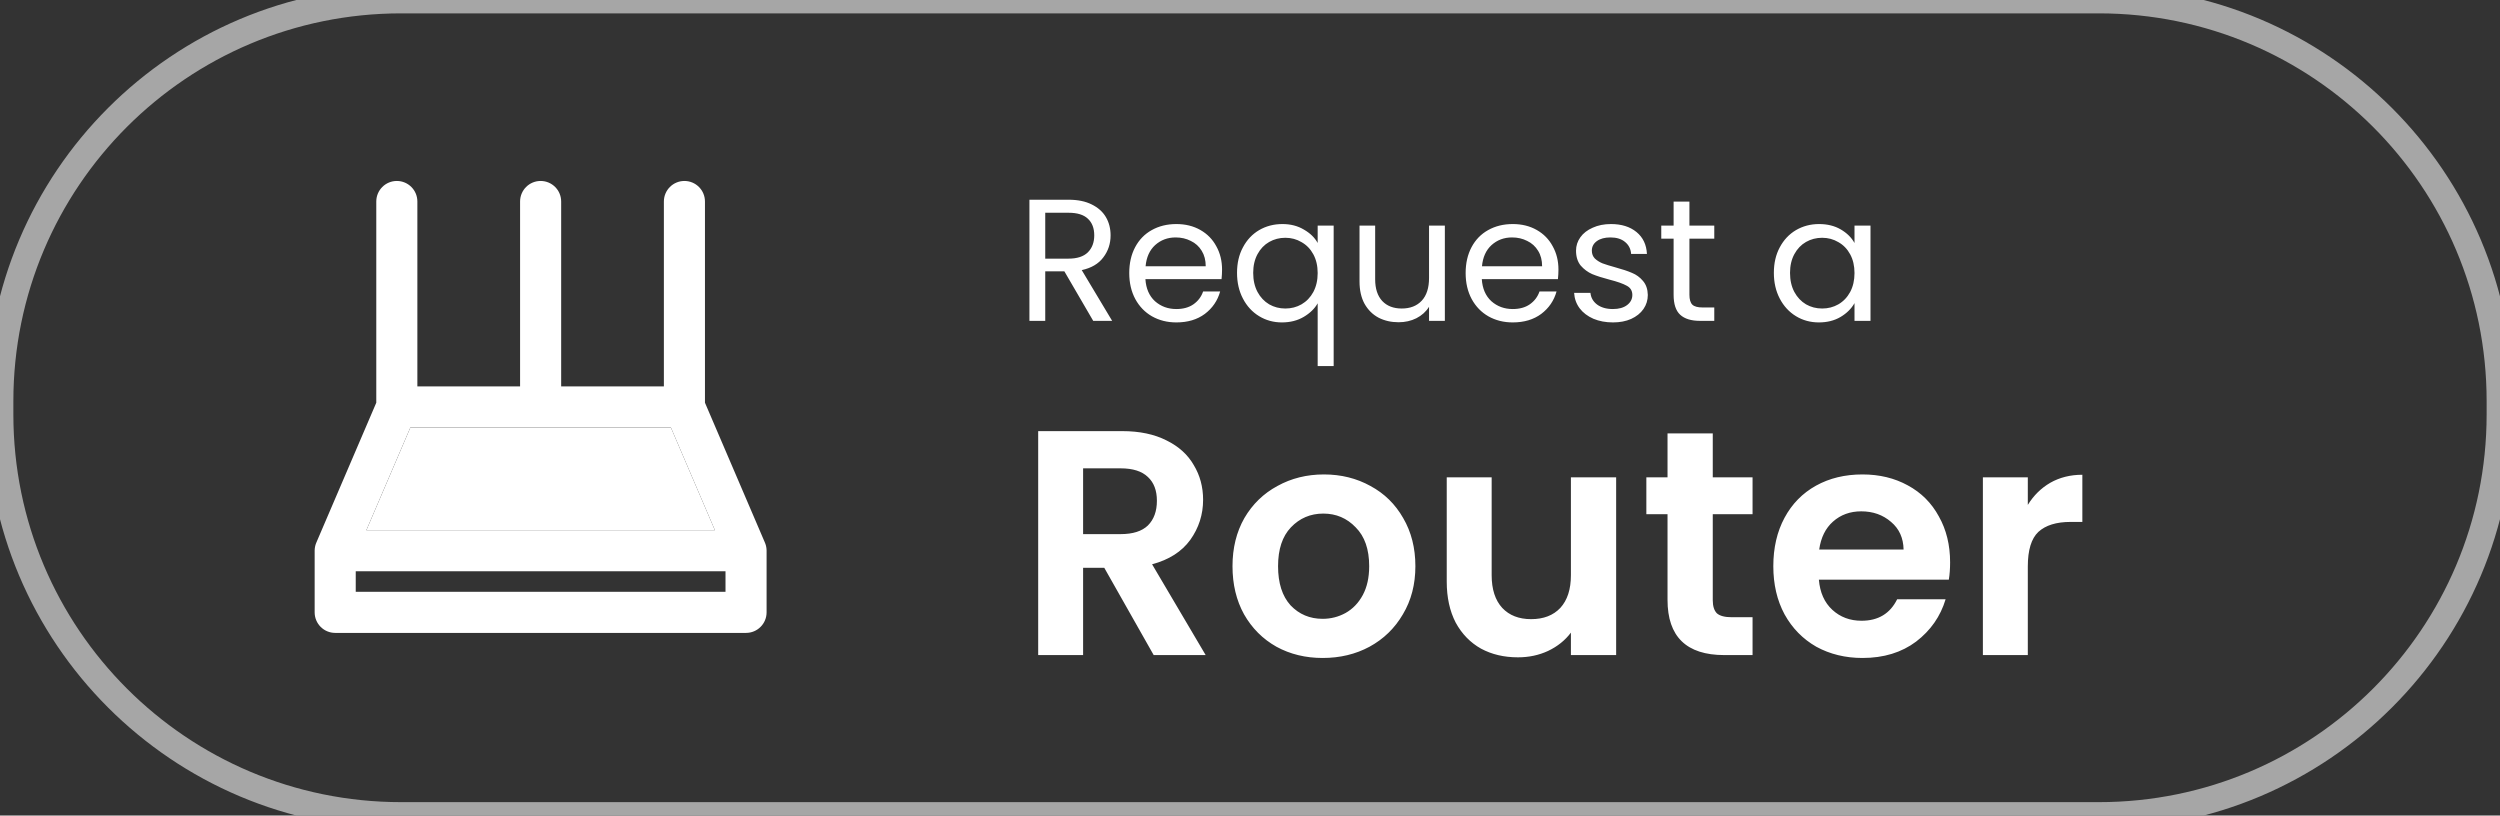 <svg width="187" height="61" viewBox="0 0 187 61" fill="none" xmlns="http://www.w3.org/2000/svg">
<rect x="0" y="0" width="187" height="61" fill="#333333" stroke="none"/>
<path fill-rule="evenodd" clip-rule="evenodd" d="M29.683 13.536C30.531 13.536 31.219 14.224 31.219 15.073V28.902H38.902V15.073C38.902 14.224 39.59 13.536 40.439 13.536C41.287 13.536 41.975 14.224 41.975 15.073V28.902H49.658V15.073C49.658 14.224 50.346 13.536 51.195 13.536C52.043 13.536 52.731 14.224 52.731 15.073V30.123L57.203 40.558C57.285 40.737 57.333 40.935 57.34 41.144C57.341 41.16 57.341 41.178 57.341 41.195L57.341 41.198V45.804C57.341 46.653 56.653 47.341 55.804 47.341H25.073C24.224 47.341 23.536 46.653 23.536 45.804V41.195C23.536 41.182 23.536 41.17 23.537 41.158C23.542 40.944 23.59 40.742 23.674 40.558L28.146 30.123V15.073C28.146 14.224 28.834 13.536 29.683 13.536ZM26.609 42.731V44.268H54.268V42.731H26.609ZM30.696 31.975H50.181L53.474 39.658H27.403L30.696 31.975Z" fill="white"/>
<path d="M53.475 39.66L50.182 31.977H30.697L27.404 39.66H53.475Z" fill="white"/>
<path d="M30 1H157V-1H30V1ZM186 30V31H188V30H186ZM157 60H30V62H157V60ZM1 31V30H-1V31H1ZM30 60C13.984 60 1 47.016 1 31H-1C-1 48.121 12.879 62 30 62V60ZM186 31C186 47.016 173.016 60 157 60V62C174.121 62 188 48.121 188 31H186ZM157 1C173.016 1 186 13.984 186 30H188C188 12.879 174.121 -1 157 -1V1ZM30 -1C12.879 -1 -1 12.879 -1 30H1C1 13.984 13.984 1 30 1V-1Z" fill="#A6A6A6"/>
<path d="M86.296 49L82.6 42.472H81.016V49H77.656V32.248H83.944C85.24 32.248 86.344 32.48 87.256 32.944C88.168 33.392 88.848 34.008 89.296 34.792C89.76 35.56 89.992 36.424 89.992 37.384C89.992 38.488 89.672 39.488 89.032 40.384C88.392 41.264 87.44 41.872 86.176 42.208L90.184 49H86.296ZM81.016 39.952H83.824C84.736 39.952 85.416 39.736 85.864 39.304C86.312 38.856 86.536 38.24 86.536 37.456C86.536 36.688 86.312 36.096 85.864 35.68C85.416 35.248 84.736 35.032 83.824 35.032H81.016V39.952ZM98.935 49.216C97.655 49.216 96.503 48.936 95.479 48.376C94.455 47.8 93.647 46.992 93.055 45.952C92.479 44.912 92.191 43.712 92.191 42.352C92.191 40.992 92.487 39.792 93.079 38.752C93.687 37.712 94.511 36.912 95.551 36.352C96.591 35.776 97.751 35.488 99.031 35.488C100.311 35.488 101.471 35.776 102.511 36.352C103.551 36.912 104.367 37.712 104.959 38.752C105.567 39.792 105.871 40.992 105.871 42.352C105.871 43.712 105.559 44.912 104.935 45.952C104.327 46.992 103.495 47.8 102.439 48.376C101.399 48.936 100.231 49.216 98.935 49.216ZM98.935 46.288C99.543 46.288 100.111 46.144 100.639 45.856C101.183 45.552 101.615 45.104 101.935 44.512C102.255 43.92 102.415 43.2 102.415 42.352C102.415 41.088 102.079 40.12 101.407 39.448C100.751 38.76 99.943 38.416 98.983 38.416C98.023 38.416 97.215 38.76 96.559 39.448C95.919 40.12 95.599 41.088 95.599 42.352C95.599 43.616 95.911 44.592 96.535 45.28C97.175 45.952 97.975 46.288 98.935 46.288ZM120.888 35.704V49H117.504V47.32C117.072 47.896 116.504 48.352 115.8 48.688C115.112 49.008 114.36 49.168 113.544 49.168C112.504 49.168 111.584 48.952 110.784 48.52C109.984 48.072 109.352 47.424 108.888 46.576C108.44 45.712 108.216 44.688 108.216 43.504V35.704H111.576V43.024C111.576 44.08 111.84 44.896 112.368 45.472C112.896 46.032 113.616 46.312 114.528 46.312C115.456 46.312 116.184 46.032 116.712 45.472C117.24 44.896 117.504 44.08 117.504 43.024V35.704H120.888ZM128.115 38.464V44.896C128.115 45.344 128.219 45.672 128.427 45.88C128.651 46.072 129.019 46.168 129.531 46.168H131.091V49H128.979C126.147 49 124.731 47.624 124.731 44.872V38.464H123.147V35.704H124.731V32.416H128.115V35.704H131.091V38.464H128.115ZM145.868 42.064C145.868 42.544 145.836 42.976 145.772 43.36H136.052C136.132 44.32 136.468 45.072 137.06 45.616C137.652 46.16 138.38 46.432 139.244 46.432C140.492 46.432 141.38 45.896 141.908 44.824H145.532C145.148 46.104 144.412 47.16 143.324 47.992C142.236 48.808 140.9 49.216 139.316 49.216C138.036 49.216 136.884 48.936 135.86 48.376C134.852 47.8 134.06 46.992 133.484 45.952C132.924 44.912 132.644 43.712 132.644 42.352C132.644 40.976 132.924 39.768 133.484 38.728C134.044 37.688 134.828 36.888 135.836 36.328C136.844 35.768 138.004 35.488 139.316 35.488C140.58 35.488 141.708 35.76 142.7 36.304C143.708 36.848 144.484 37.624 145.028 38.632C145.588 39.624 145.868 40.768 145.868 42.064ZM142.388 41.104C142.372 40.24 142.06 39.552 141.452 39.04C140.844 38.512 140.1 38.248 139.22 38.248C138.388 38.248 137.684 38.504 137.108 39.016C136.548 39.512 136.204 40.208 136.076 41.104H142.388ZM151.68 37.768C152.112 37.064 152.672 36.512 153.36 36.112C154.064 35.712 154.864 35.512 155.76 35.512V39.04H154.872C153.816 39.04 153.016 39.288 152.472 39.784C151.944 40.28 151.68 41.144 151.68 42.376V49H148.32V35.704H151.68V37.768Z" fill="white"/>
<path d="M81.772 24L79.614 20.295H78.184V24H77.001V14.939H79.926C80.611 14.939 81.187 15.056 81.655 15.29C82.132 15.524 82.487 15.84 82.721 16.239C82.955 16.638 83.072 17.093 83.072 17.604C83.072 18.228 82.89 18.778 82.526 19.255C82.171 19.732 81.633 20.048 80.914 20.204L83.189 24H81.772ZM78.184 19.346H79.926C80.567 19.346 81.048 19.19 81.369 18.878C81.69 18.557 81.85 18.133 81.85 17.604C81.85 17.067 81.69 16.651 81.369 16.356C81.057 16.061 80.576 15.914 79.926 15.914H78.184V19.346ZM91.41 20.165C91.41 20.39 91.397 20.629 91.371 20.88H85.677C85.721 21.582 85.959 22.132 86.392 22.531C86.834 22.921 87.367 23.116 87.991 23.116C88.502 23.116 88.927 22.999 89.265 22.765C89.612 22.522 89.855 22.202 89.993 21.803H91.267C91.076 22.488 90.695 23.047 90.123 23.48C89.551 23.905 88.841 24.117 87.991 24.117C87.315 24.117 86.709 23.965 86.171 23.662C85.642 23.359 85.227 22.93 84.923 22.375C84.62 21.812 84.468 21.162 84.468 20.425C84.468 19.688 84.615 19.043 84.91 18.488C85.205 17.933 85.617 17.509 86.145 17.214C86.683 16.911 87.298 16.759 87.991 16.759C88.667 16.759 89.265 16.906 89.785 17.201C90.305 17.496 90.704 17.903 90.981 18.423C91.267 18.934 91.41 19.515 91.41 20.165ZM90.188 19.918C90.188 19.467 90.088 19.082 89.889 18.761C89.69 18.432 89.417 18.185 89.07 18.02C88.732 17.847 88.355 17.76 87.939 17.76C87.341 17.76 86.83 17.951 86.405 18.332C85.989 18.713 85.751 19.242 85.69 19.918H90.188ZM92.53 20.412C92.53 19.684 92.677 19.047 92.972 18.501C93.266 17.946 93.669 17.517 94.181 17.214C94.701 16.911 95.281 16.759 95.923 16.759C96.538 16.759 97.075 16.898 97.535 17.175C98.003 17.444 98.345 17.777 98.562 18.176V16.876H99.758V27.38H98.562V22.687C98.336 23.086 97.99 23.424 97.522 23.701C97.054 23.978 96.508 24.117 95.884 24.117C95.26 24.117 94.692 23.961 94.181 23.649C93.669 23.337 93.266 22.899 92.972 22.336C92.677 21.773 92.53 21.131 92.53 20.412ZM98.562 20.425C98.562 19.888 98.453 19.42 98.237 19.021C98.02 18.622 97.725 18.319 97.353 18.111C96.989 17.894 96.586 17.786 96.144 17.786C95.702 17.786 95.299 17.89 94.935 18.098C94.571 18.306 94.28 18.609 94.064 19.008C93.847 19.407 93.739 19.875 93.739 20.412C93.739 20.958 93.847 21.435 94.064 21.842C94.28 22.241 94.571 22.548 94.935 22.765C95.299 22.973 95.702 23.077 96.144 23.077C96.586 23.077 96.989 22.973 97.353 22.765C97.725 22.548 98.02 22.241 98.237 21.842C98.453 21.435 98.562 20.962 98.562 20.425ZM108.075 16.876V24H106.892V22.947C106.667 23.311 106.35 23.597 105.943 23.805C105.544 24.004 105.102 24.104 104.617 24.104C104.062 24.104 103.564 23.991 103.122 23.766C102.68 23.532 102.329 23.185 102.069 22.726C101.818 22.267 101.692 21.708 101.692 21.049V16.876H102.862V20.893C102.862 21.595 103.04 22.137 103.395 22.518C103.75 22.891 104.236 23.077 104.851 23.077C105.484 23.077 105.982 22.882 106.346 22.492C106.71 22.102 106.892 21.534 106.892 20.789V16.876H108.075ZM116.572 20.165C116.572 20.39 116.559 20.629 116.533 20.88H110.839C110.883 21.582 111.121 22.132 111.554 22.531C111.996 22.921 112.529 23.116 113.153 23.116C113.665 23.116 114.089 22.999 114.427 22.765C114.774 22.522 115.017 22.202 115.155 21.803H116.429C116.239 22.488 115.857 23.047 115.285 23.48C114.713 23.905 114.003 24.117 113.153 24.117C112.477 24.117 111.871 23.965 111.333 23.662C110.805 23.359 110.389 22.93 110.085 22.375C109.782 21.812 109.63 21.162 109.63 20.425C109.63 19.688 109.778 19.043 110.072 18.488C110.367 17.933 110.779 17.509 111.307 17.214C111.845 16.911 112.46 16.759 113.153 16.759C113.829 16.759 114.427 16.906 114.947 17.201C115.467 17.496 115.866 17.903 116.143 18.423C116.429 18.934 116.572 19.515 116.572 20.165ZM115.35 19.918C115.35 19.467 115.251 19.082 115.051 18.761C114.852 18.432 114.579 18.185 114.232 18.02C113.894 17.847 113.517 17.76 113.101 17.76C112.503 17.76 111.992 17.951 111.567 18.332C111.151 18.713 110.913 19.242 110.852 19.918H115.35ZM120.656 24.117C120.11 24.117 119.62 24.026 119.187 23.844C118.753 23.653 118.411 23.393 118.16 23.064C117.908 22.726 117.77 22.34 117.744 21.907H118.966C119 22.262 119.165 22.553 119.46 22.778C119.763 23.003 120.157 23.116 120.643 23.116C121.093 23.116 121.449 23.016 121.709 22.817C121.969 22.618 122.099 22.366 122.099 22.063C122.099 21.751 121.96 21.521 121.683 21.374C121.405 21.218 120.976 21.066 120.396 20.919C119.867 20.78 119.434 20.642 119.096 20.503C118.766 20.356 118.48 20.143 118.238 19.866C118.004 19.58 117.887 19.207 117.887 18.748C117.887 18.384 117.995 18.05 118.212 17.747C118.428 17.444 118.736 17.205 119.135 17.032C119.533 16.85 119.988 16.759 120.5 16.759C121.288 16.759 121.925 16.958 122.411 17.357C122.896 17.756 123.156 18.302 123.191 18.995H122.008C121.982 18.622 121.83 18.323 121.553 18.098C121.284 17.873 120.92 17.76 120.461 17.76C120.036 17.76 119.698 17.851 119.447 18.033C119.195 18.215 119.07 18.453 119.07 18.748C119.07 18.982 119.143 19.177 119.291 19.333C119.447 19.48 119.637 19.602 119.863 19.697C120.097 19.784 120.417 19.883 120.825 19.996C121.336 20.135 121.752 20.273 122.073 20.412C122.393 20.542 122.666 20.741 122.892 21.01C123.126 21.279 123.247 21.63 123.256 22.063C123.256 22.453 123.147 22.804 122.931 23.116C122.714 23.428 122.406 23.675 122.008 23.857C121.618 24.03 121.167 24.117 120.656 24.117ZM126.369 17.851V22.05C126.369 22.397 126.442 22.644 126.59 22.791C126.737 22.93 126.993 22.999 127.357 22.999H128.228V24H127.162C126.503 24 126.009 23.848 125.68 23.545C125.35 23.242 125.186 22.743 125.186 22.05V17.851H124.263V16.876H125.186V15.082H126.369V16.876H128.228V17.851H126.369ZM132.685 20.412C132.685 19.684 132.832 19.047 133.127 18.501C133.422 17.946 133.825 17.517 134.336 17.214C134.856 16.911 135.432 16.759 136.065 16.759C136.689 16.759 137.231 16.893 137.69 17.162C138.149 17.431 138.492 17.769 138.717 18.176V16.876H139.913V24H138.717V22.674C138.483 23.09 138.132 23.437 137.664 23.714C137.205 23.983 136.667 24.117 136.052 24.117C135.419 24.117 134.847 23.961 134.336 23.649C133.825 23.337 133.422 22.899 133.127 22.336C132.832 21.773 132.685 21.131 132.685 20.412ZM138.717 20.425C138.717 19.888 138.609 19.42 138.392 19.021C138.175 18.622 137.881 18.319 137.508 18.111C137.144 17.894 136.741 17.786 136.299 17.786C135.857 17.786 135.454 17.89 135.09 18.098C134.726 18.306 134.436 18.609 134.219 19.008C134.002 19.407 133.894 19.875 133.894 20.412C133.894 20.958 134.002 21.435 134.219 21.842C134.436 22.241 134.726 22.548 135.09 22.765C135.454 22.973 135.857 23.077 136.299 23.077C136.741 23.077 137.144 22.973 137.508 22.765C137.881 22.548 138.175 22.241 138.392 21.842C138.609 21.435 138.717 20.962 138.717 20.425Z" fill="white"/>
</svg>
